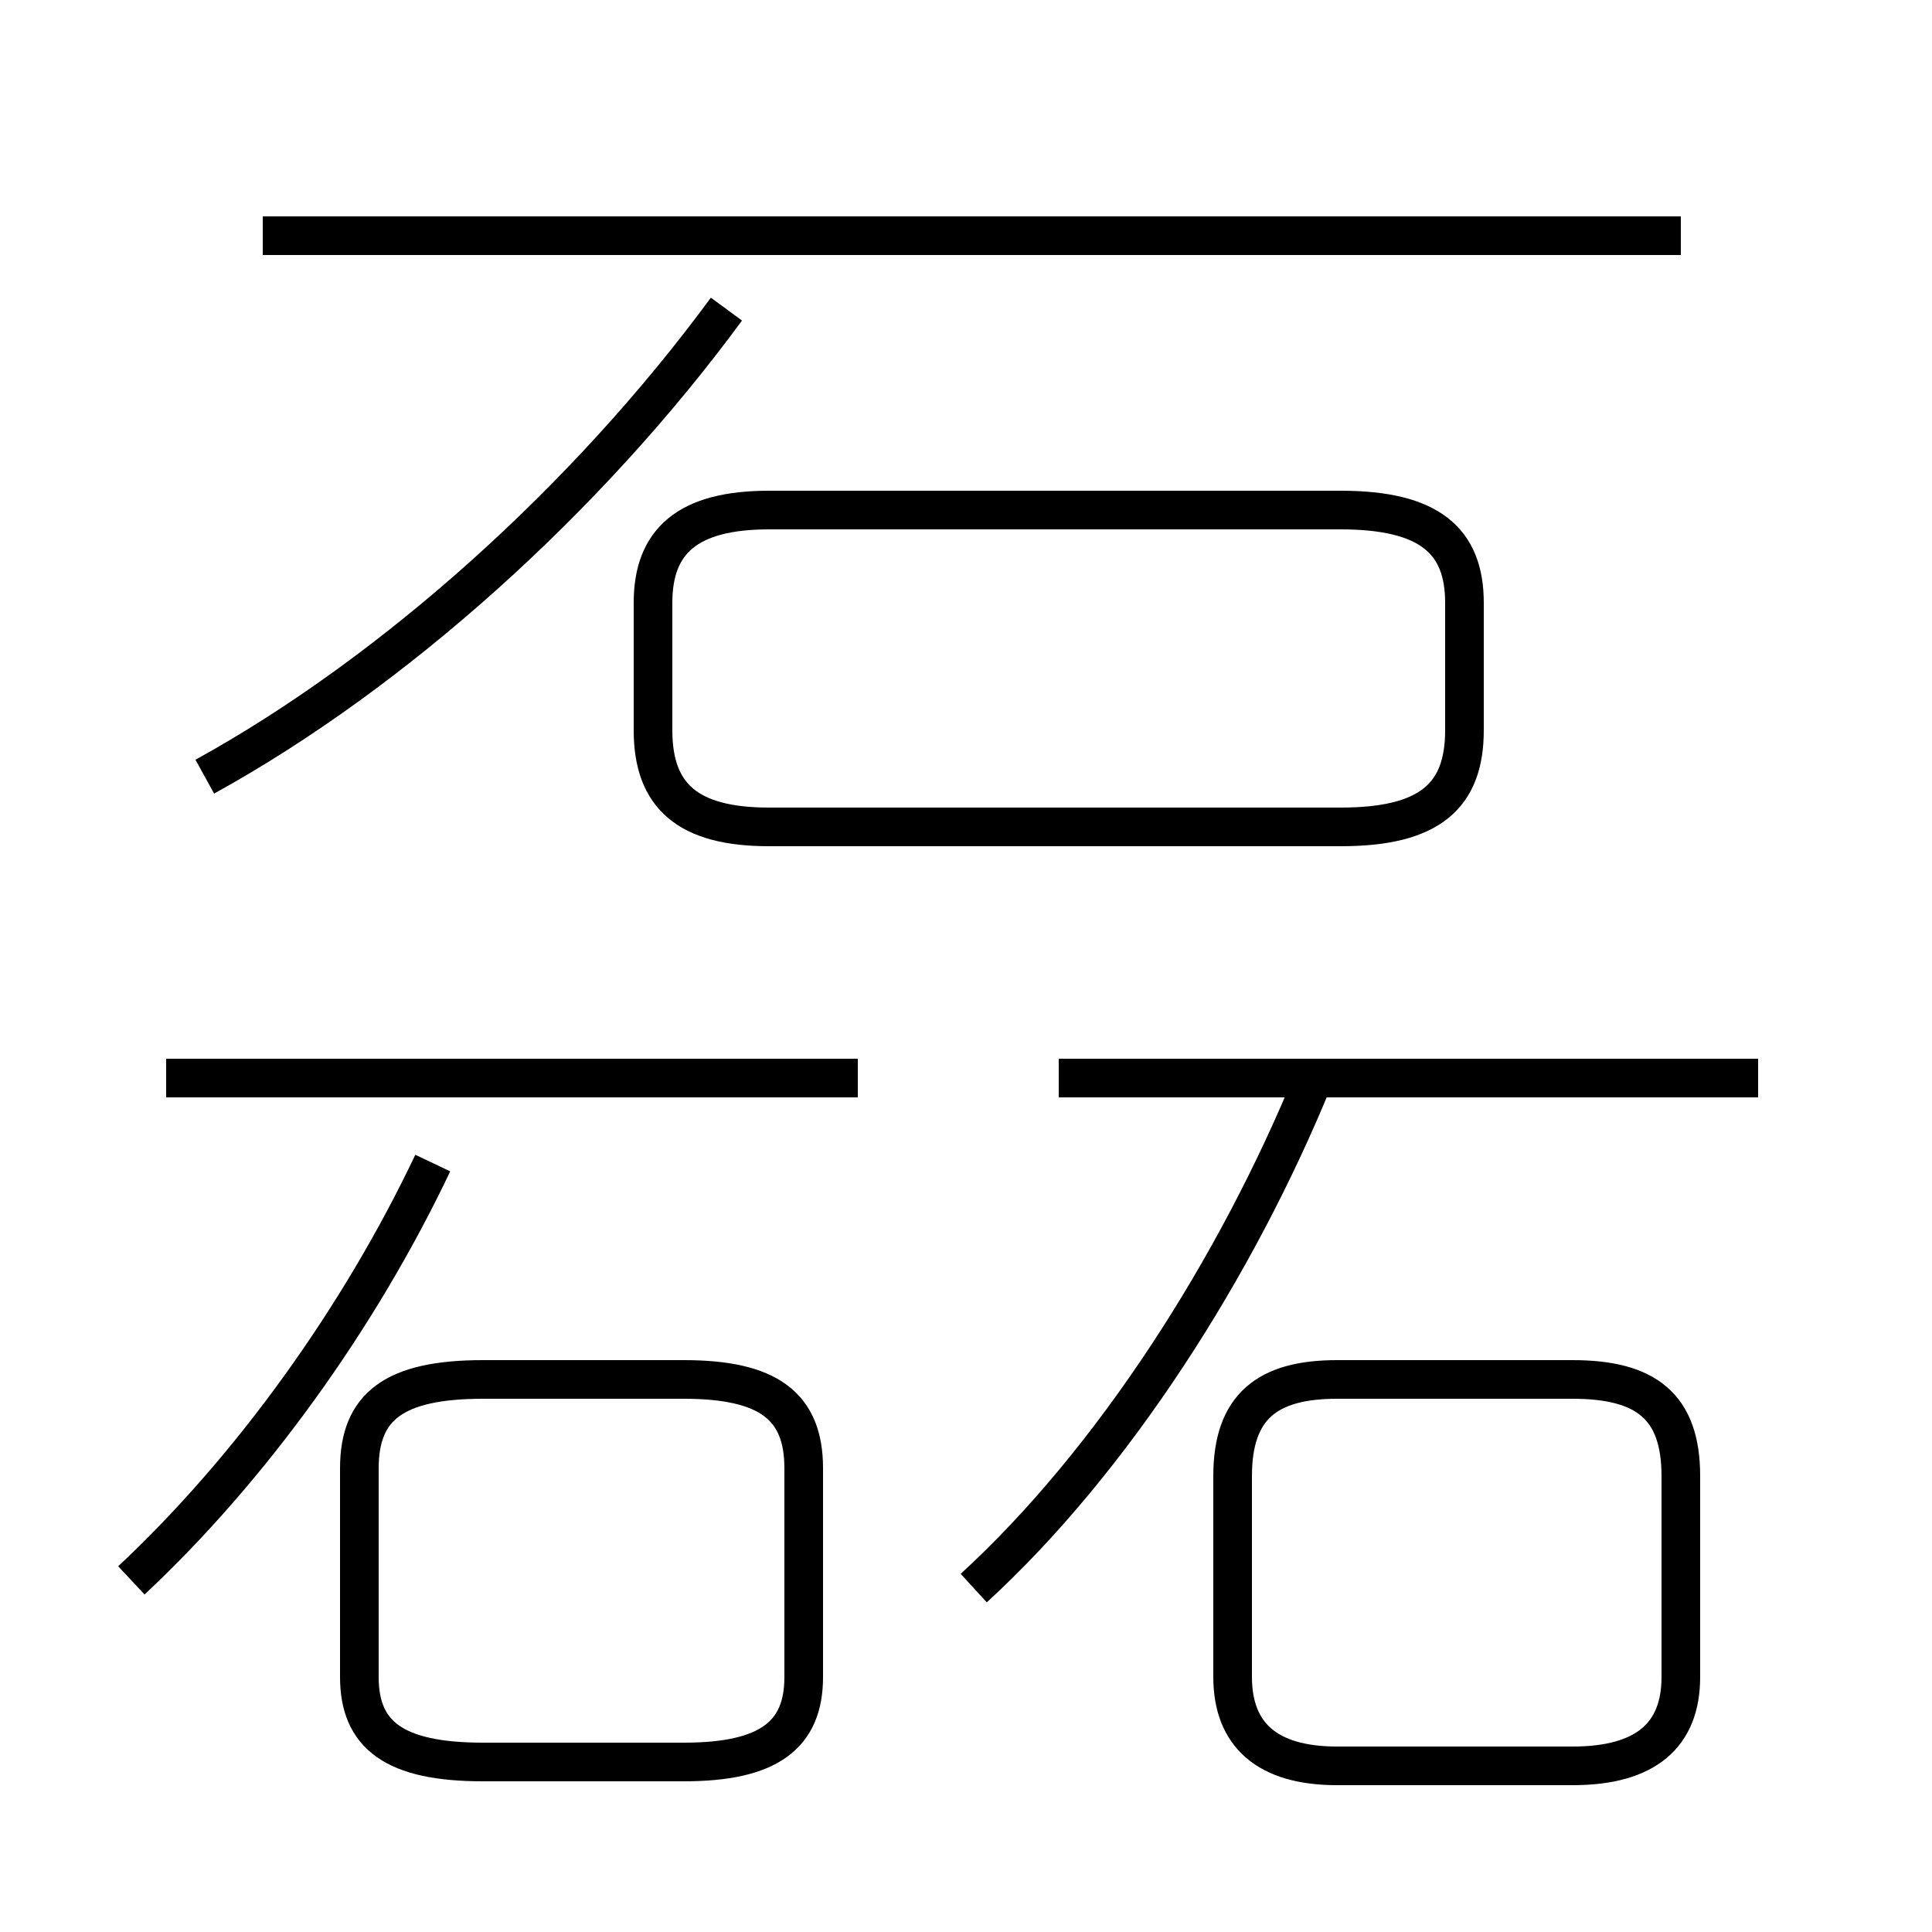 <?xml version='1.0' encoding='utf8'?>
<svg viewBox="0.0 -6.0 50.0 50.0" version="1.1" xmlns="http://www.w3.org/2000/svg">
<rect x="0.0" y="-6.0" width="50.0" height="50.0" fill="#808080" stroke="none"/>
<rect x="-1000" y="-1000" width="2000" height="2000" stroke="white" fill="white"/>
<g style="fill:white;stroke:#000000;  stroke-width:1">
<path d="M 5.3 -23.9 C 10.2 -26.6 15.2 -31.1 18.8 -36.0 M 3.4 -3.1 C 6.5 -6.0 9.3 -9.9 11.2 -13.9 M 12.5 1.6 L 17.7 1.6 C 19.9 1.6 20.8 0.9 20.8 -0.6 L 20.8 -6.0 C 20.8 -7.6 19.9 -8.3 17.7 -8.3 L 12.5 -8.3 C 10.2 -8.3 9.3 -7.6 9.3 -6.0 L 9.3 -0.6 C 9.3 0.9 10.2 1.6 12.5 1.6 Z M 22.2 -16.1 L 4.3 -16.1 M 25.2 -2.9 C 28.8 -6.2 32.0 -11.2 34.0 -16.1 M 34.6 1.7 L 40.7 1.7 C 42.6 1.7 43.5 0.9 43.5 -0.6 L 43.5 -5.8 C 43.5 -7.6 42.6 -8.3 40.7 -8.3 L 34.6 -8.3 C 32.8 -8.3 31.9 -7.6 31.9 -5.8 L 31.9 -0.6 C 31.9 0.9 32.8 1.7 34.6 1.7 Z M 45.5 -16.1 L 27.4 -16.1 M 19.9 -22.6 L 34.7 -22.6 C 37.0 -22.6 37.9 -23.4 37.9 -25.1 L 37.9 -28.4 C 37.9 -30.0 37.0 -30.8 34.7 -30.8 L 19.9 -30.8 C 17.8 -30.8 16.9 -30.0 16.9 -28.4 L 16.9 -25.1 C 16.9 -23.4 17.8 -22.6 19.9 -22.6 Z M 43.5 -37.9 L 6.8 -37.9" transform="translate(0.0 38.0)" />
</g>
</svg>